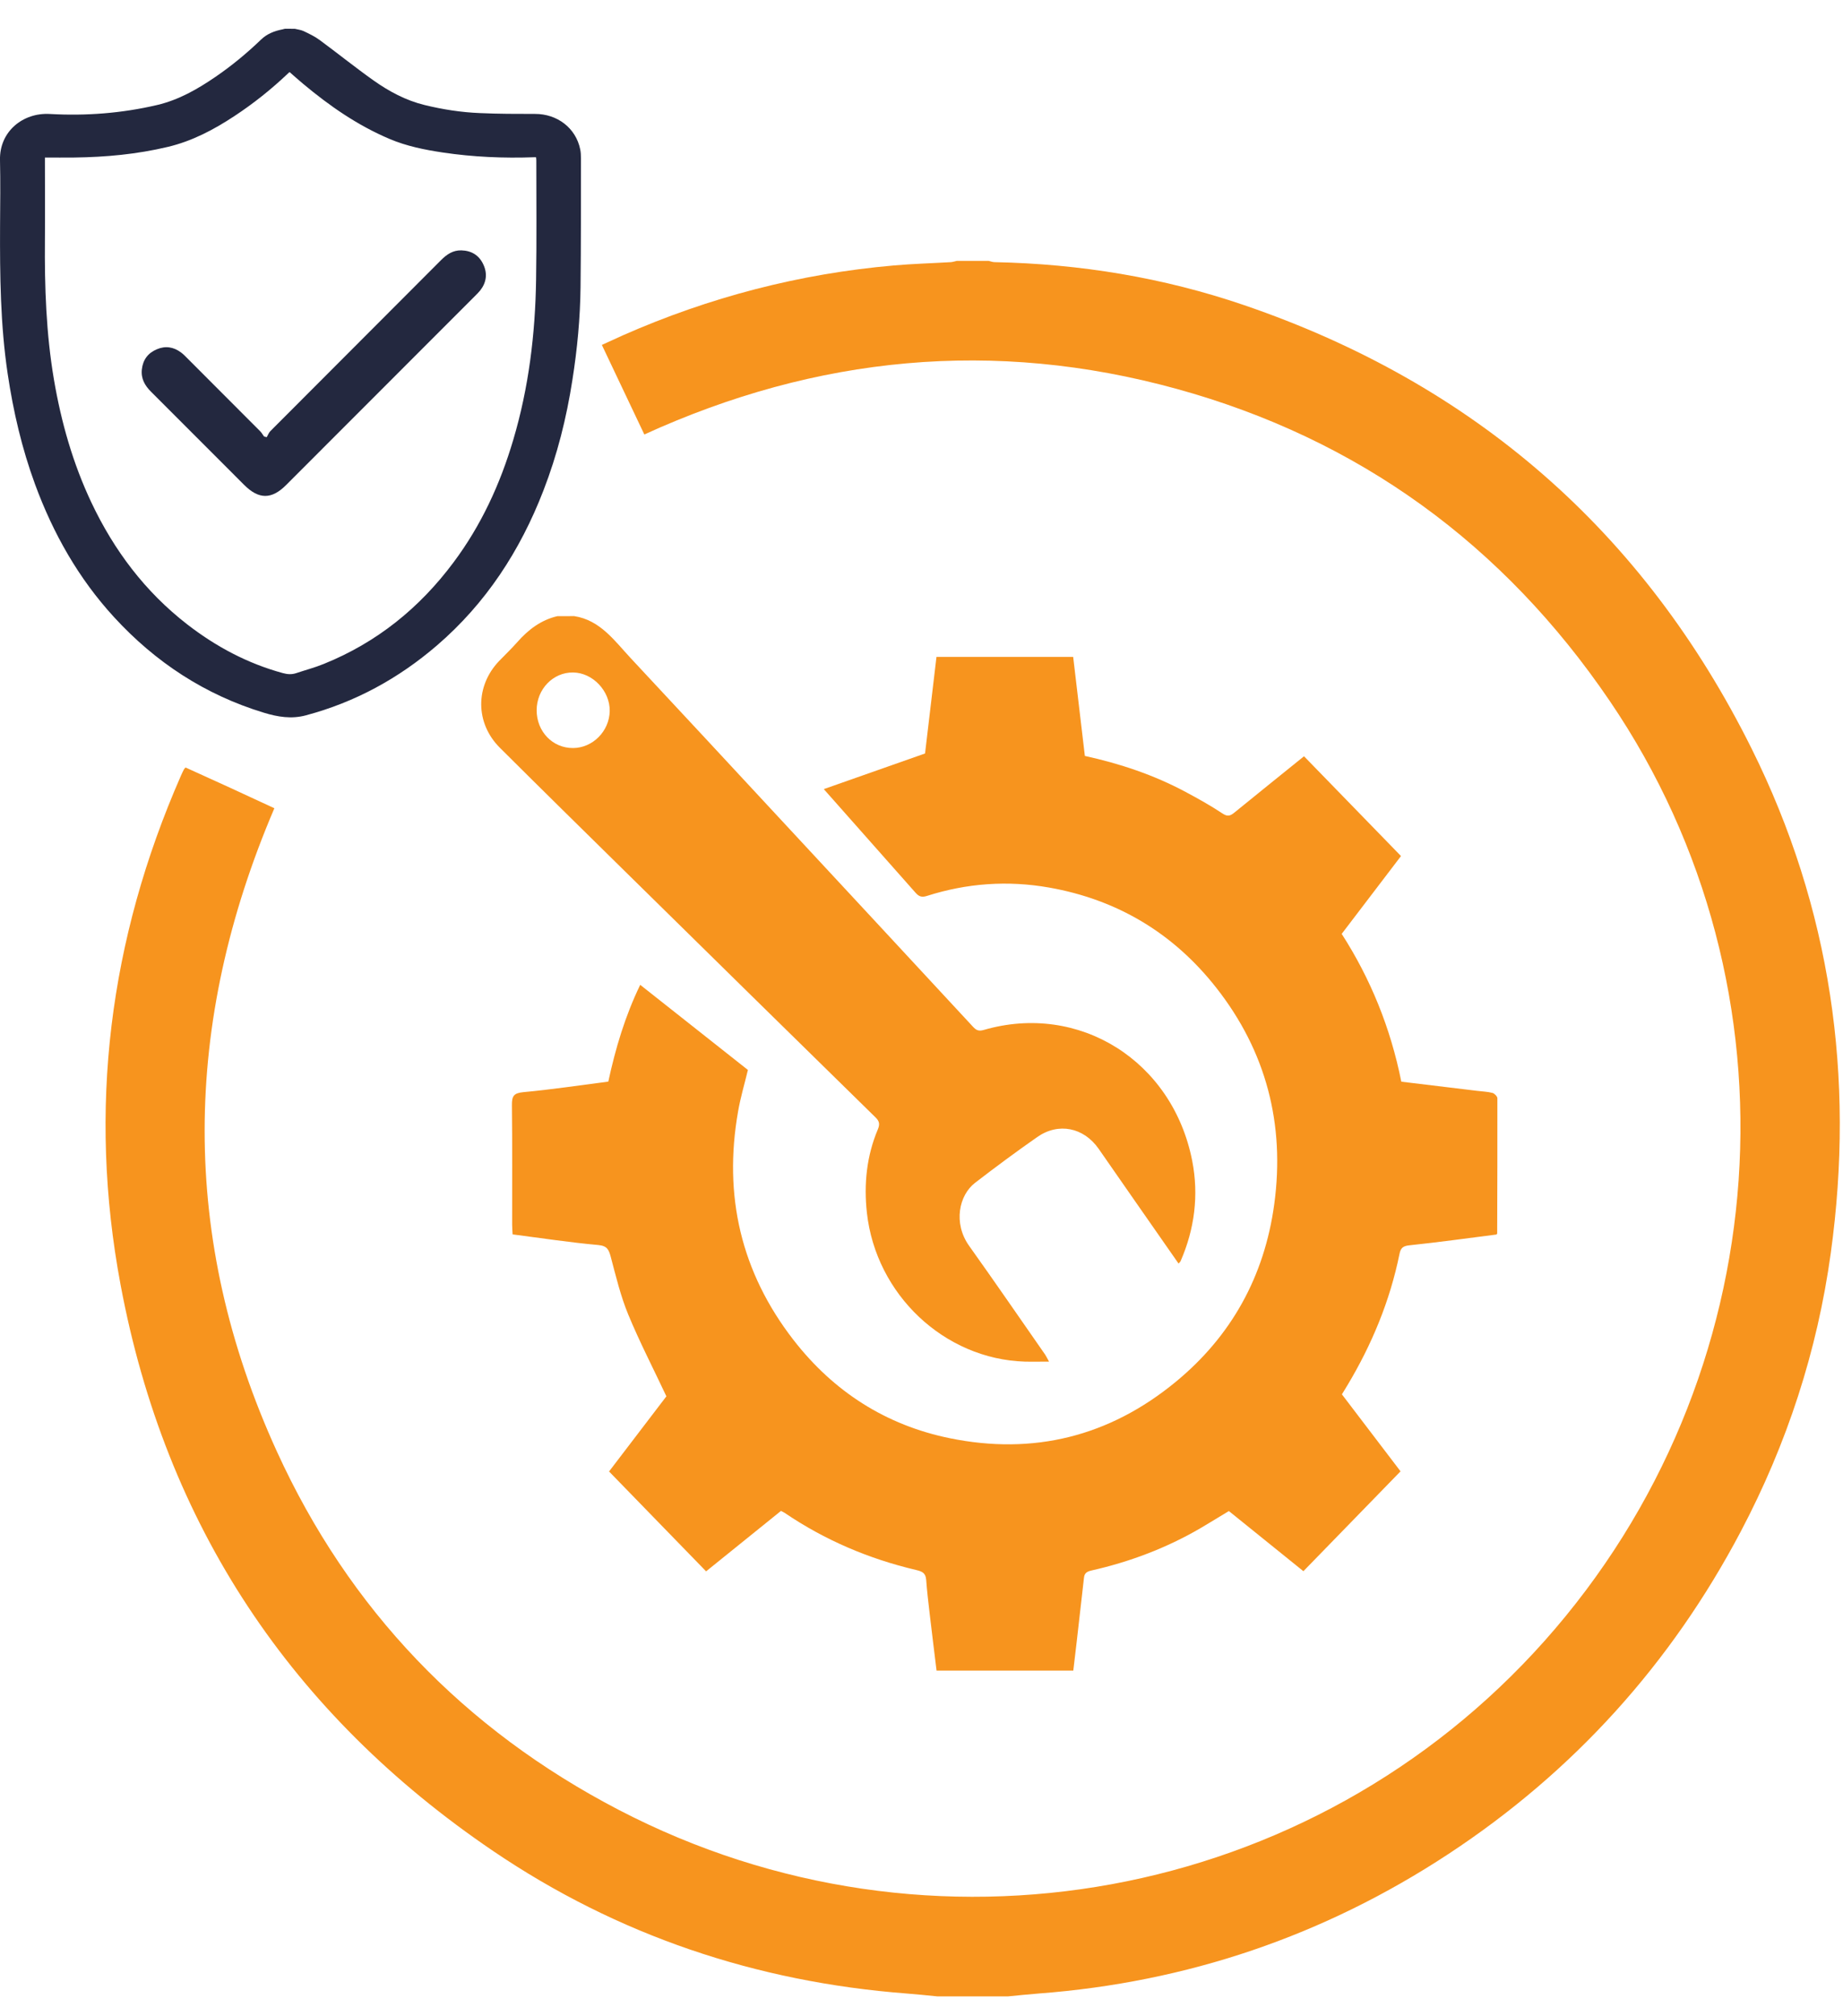<svg width="64" height="70" viewBox="0 0 64 70" fill="none" xmlns="http://www.w3.org/2000/svg">
<path d="M32.56 69.31C32.199 69.275 31.838 69.236 31.477 69.209C26.262 68.808 21.45 67.195 17.123 64.261C10.112 59.505 5.748 52.949 4.187 44.605C3.046 38.514 3.791 32.614 6.28 26.937C6.312 26.861 6.349 26.787 6.386 26.714C6.393 26.698 6.409 26.686 6.443 26.645C6.949 26.875 7.464 27.11 7.98 27.344C8.497 27.581 9.013 27.82 9.528 28.06C6.337 35.522 6.234 42.983 9.611 50.383C12.118 55.88 16.12 60.041 21.478 62.83C32.324 68.477 45.569 66.035 53.643 56.96C61.77 47.824 62.715 34.356 55.901 24.337C52.207 18.904 47.19 15.243 40.851 13.498C34.527 11.759 28.365 12.35 22.375 15.084C21.887 14.057 21.402 13.031 20.9 11.975C21.153 11.86 21.39 11.749 21.632 11.641C24.634 10.318 27.767 9.501 31.038 9.216C31.696 9.158 32.358 9.14 33.021 9.101C33.09 9.096 33.159 9.071 33.228 9.057C33.596 9.057 33.964 9.057 34.332 9.057C34.401 9.073 34.47 9.101 34.539 9.101C37.502 9.161 40.395 9.635 43.197 10.592C51.17 13.314 57.075 18.446 60.826 25.989C63.578 31.523 64.419 37.395 63.575 43.507C63.106 46.906 62.055 50.125 60.454 53.163C58.027 57.765 54.643 61.507 50.3 64.365C45.973 67.209 41.221 68.822 36.055 69.211C35.7 69.239 35.349 69.275 34.996 69.31C34.18 69.31 33.37 69.31 32.56 69.31Z" fill="#F7941E"/>
<path d="M19.94 21.39C20.842 21.528 21.34 22.247 21.906 22.854C23.618 24.685 25.322 26.525 27.029 28.363C29.282 30.789 31.535 33.213 33.783 35.641C33.899 35.768 33.984 35.808 34.16 35.758C37.47 34.794 40.724 36.827 41.402 40.308C41.633 41.496 41.483 42.67 40.997 43.784C40.986 43.808 40.963 43.827 40.926 43.867C40.403 43.117 39.889 42.379 39.374 41.641C38.967 41.056 38.559 40.47 38.152 39.884C37.634 39.141 36.755 38.96 36.02 39.475C35.287 39.986 34.567 40.52 33.857 41.067C33.302 41.496 33.094 42.467 33.654 43.253C34.546 44.503 35.416 45.77 36.295 47.031C36.327 47.079 36.353 47.134 36.429 47.272C36.108 47.272 35.846 47.279 35.585 47.272C32.798 47.184 30.418 44.953 30.103 42.098C29.995 41.11 30.094 40.132 30.485 39.206C30.557 39.032 30.54 38.927 30.404 38.794C27.506 35.956 24.612 33.111 21.721 30.268C20.264 28.835 18.807 27.404 17.359 25.961C16.501 25.106 16.498 23.823 17.331 22.949C17.539 22.733 17.759 22.525 17.958 22.299C18.342 21.861 18.786 21.525 19.353 21.392C19.545 21.39 19.741 21.39 19.94 21.39ZM18.636 24.659C18.636 25.397 19.188 25.973 19.898 25.97C20.583 25.968 21.161 25.385 21.173 24.685C21.184 23.989 20.583 23.354 19.903 23.347C19.207 23.335 18.636 23.928 18.636 24.659Z" fill="#F7941E"/>
<path d="M28.607 27.396C29.807 26.975 30.936 26.575 32.123 26.159C32.247 25.099 32.384 23.956 32.52 22.806C34.107 22.806 35.668 22.806 37.267 22.806C37.403 23.947 37.537 25.09 37.673 26.244C38.897 26.513 40.07 26.904 41.171 27.494C41.606 27.727 42.04 27.968 42.452 28.242C42.626 28.358 42.72 28.328 42.859 28.216C43.671 27.554 44.487 26.899 45.283 26.256C46.403 27.408 47.52 28.556 48.651 29.72C47.982 30.599 47.295 31.501 46.592 32.422C47.598 33.987 48.29 35.694 48.662 37.553C49.544 37.66 50.422 37.765 51.301 37.872C51.477 37.894 51.658 37.898 51.829 37.944C51.898 37.963 51.998 38.065 51.998 38.129C52.002 39.696 51.995 41.263 51.991 42.829C51.991 42.836 51.979 42.843 51.963 42.86C50.957 42.989 49.944 43.129 48.926 43.236C48.711 43.26 48.639 43.339 48.6 43.529C48.267 45.17 47.635 46.686 46.782 48.108C46.724 48.203 46.666 48.296 46.599 48.408C47.284 49.305 47.968 50.208 48.635 51.081C47.515 52.234 46.398 53.379 45.262 54.548C44.434 53.879 43.56 53.174 42.674 52.46C42.346 52.657 42.017 52.86 41.687 53.055C40.498 53.748 39.225 54.226 37.893 54.526C37.72 54.567 37.657 54.631 37.641 54.786C37.556 55.531 37.472 56.276 37.387 57.019C37.35 57.34 37.31 57.662 37.271 58C35.689 58 34.121 58 32.523 58C32.444 57.352 32.363 56.703 32.287 56.053C32.24 55.65 32.192 55.248 32.162 54.843C32.143 54.6 32.009 54.553 31.808 54.505C30.173 54.119 28.646 53.472 27.242 52.519C27.21 52.498 27.173 52.484 27.12 52.455C26.25 53.157 25.373 53.864 24.52 54.553C23.396 53.395 22.281 52.25 21.15 51.086C21.811 50.219 22.498 49.319 23.141 48.477C22.686 47.508 22.209 46.589 21.816 45.636C21.552 44.998 21.39 44.315 21.212 43.646C21.143 43.389 21.09 43.253 20.775 43.224C19.794 43.136 18.818 42.986 17.801 42.855C17.796 42.755 17.785 42.639 17.785 42.522C17.782 41.139 17.794 39.755 17.777 38.372C17.773 38.058 17.835 37.949 18.171 37.917C19.151 37.827 20.125 37.679 21.124 37.551C21.372 36.403 21.705 35.279 22.232 34.191C23.488 35.184 24.73 36.165 25.972 37.146C25.857 37.625 25.716 38.096 25.632 38.579C25.112 41.517 25.739 44.174 27.547 46.51C28.949 48.322 30.776 49.481 32.981 49.931C35.879 50.524 38.522 49.877 40.835 47.969C42.757 46.386 43.909 44.312 44.249 41.81C44.629 39.027 43.965 36.494 42.239 34.296C40.736 32.382 38.779 31.227 36.427 30.813C34.998 30.561 33.577 30.661 32.19 31.104C32.009 31.161 31.912 31.13 31.789 30.989C30.756 29.82 29.724 28.658 28.607 27.396Z" fill="#F7941E"/>
<path d="M10.239 1C10.342 1.026 10.449 1.036 10.541 1.079C10.734 1.171 10.932 1.264 11.101 1.39C11.728 1.852 12.337 2.343 12.972 2.793C13.51 3.174 14.09 3.486 14.74 3.645C15.372 3.8 16.014 3.9 16.664 3.926C17.301 3.955 17.939 3.955 18.576 3.955C19.354 3.952 19.998 4.447 20.148 5.183C20.17 5.285 20.174 5.393 20.174 5.497C20.172 6.985 20.177 8.476 20.16 9.964C20.148 11.047 20.046 12.123 19.877 13.192C19.673 14.509 19.352 15.792 18.869 17.035C18.062 19.121 16.873 20.947 15.17 22.411C13.836 23.558 12.328 24.38 10.622 24.835C10.118 24.97 9.642 24.889 9.164 24.744C7.121 24.123 5.399 22.994 3.96 21.425C2.726 20.08 1.846 18.523 1.218 16.816C0.761 15.573 0.461 14.285 0.266 12.973C0.012 11.273 -0.005 9.561 0.002 7.85C0.007 7.085 0.017 6.319 1.91178e-05 5.555C-0.024 4.571 0.792 3.902 1.732 3.957C2.985 4.028 4.231 3.933 5.459 3.645C6.206 3.469 6.86 3.095 7.485 2.667C8.046 2.283 8.57 1.85 9.06 1.379C9.271 1.174 9.526 1.076 9.804 1.021C9.835 1.014 9.866 1.005 9.897 0.998C10.011 1 10.125 1 10.239 1ZM1.56 5.469C1.56 5.516 1.56 5.564 1.56 5.612C1.56 6.519 1.567 7.426 1.56 8.333C1.546 9.959 1.601 11.578 1.874 13.183C2.126 14.659 2.531 16.087 3.173 17.445C3.96 19.109 5.04 20.544 6.503 21.678C7.502 22.451 8.598 23.035 9.821 23.368C9.978 23.411 10.128 23.423 10.285 23.37C10.603 23.263 10.929 23.178 11.241 23.051C13.082 22.309 14.568 21.109 15.75 19.523C16.709 18.24 17.368 16.809 17.822 15.275C18.362 13.459 18.588 11.595 18.616 9.707C18.638 8.328 18.624 6.95 18.624 5.571C18.624 5.535 18.619 5.5 18.616 5.462C18.588 5.459 18.569 5.457 18.55 5.459C17.489 5.497 16.431 5.452 15.379 5.295C14.744 5.2 14.116 5.074 13.522 4.821C12.416 4.352 11.441 3.676 10.525 2.909C10.368 2.778 10.213 2.64 10.056 2.502C10.033 2.521 10.018 2.533 10.004 2.547C9.428 3.095 8.81 3.588 8.146 4.026C7.428 4.5 6.672 4.9 5.827 5.1C4.759 5.355 3.675 5.455 2.578 5.469C2.245 5.474 1.91 5.469 1.56 5.469Z" fill="#23283F"/>
<path d="M9.262 15.178C9.305 15.107 9.333 15.023 9.39 14.966C11.362 12.988 13.339 11.011 15.313 9.033C15.513 8.833 15.729 8.683 16.024 8.692C16.376 8.702 16.638 8.864 16.785 9.183C16.933 9.5 16.892 9.807 16.676 10.083C16.621 10.152 16.557 10.214 16.495 10.276C14.309 12.464 12.123 14.652 9.935 16.84C9.431 17.345 8.984 17.342 8.477 16.833C7.4 15.757 6.324 14.678 5.247 13.602C5.028 13.385 4.89 13.142 4.926 12.823C4.964 12.488 5.14 12.254 5.447 12.126C5.746 11.997 6.032 12.045 6.291 12.24C6.367 12.297 6.434 12.366 6.5 12.433C7.347 13.278 8.192 14.126 9.036 14.973C9.088 15.025 9.124 15.095 9.169 15.154C9.198 15.161 9.231 15.171 9.262 15.178Z" fill="#23283F"/>
</svg>
